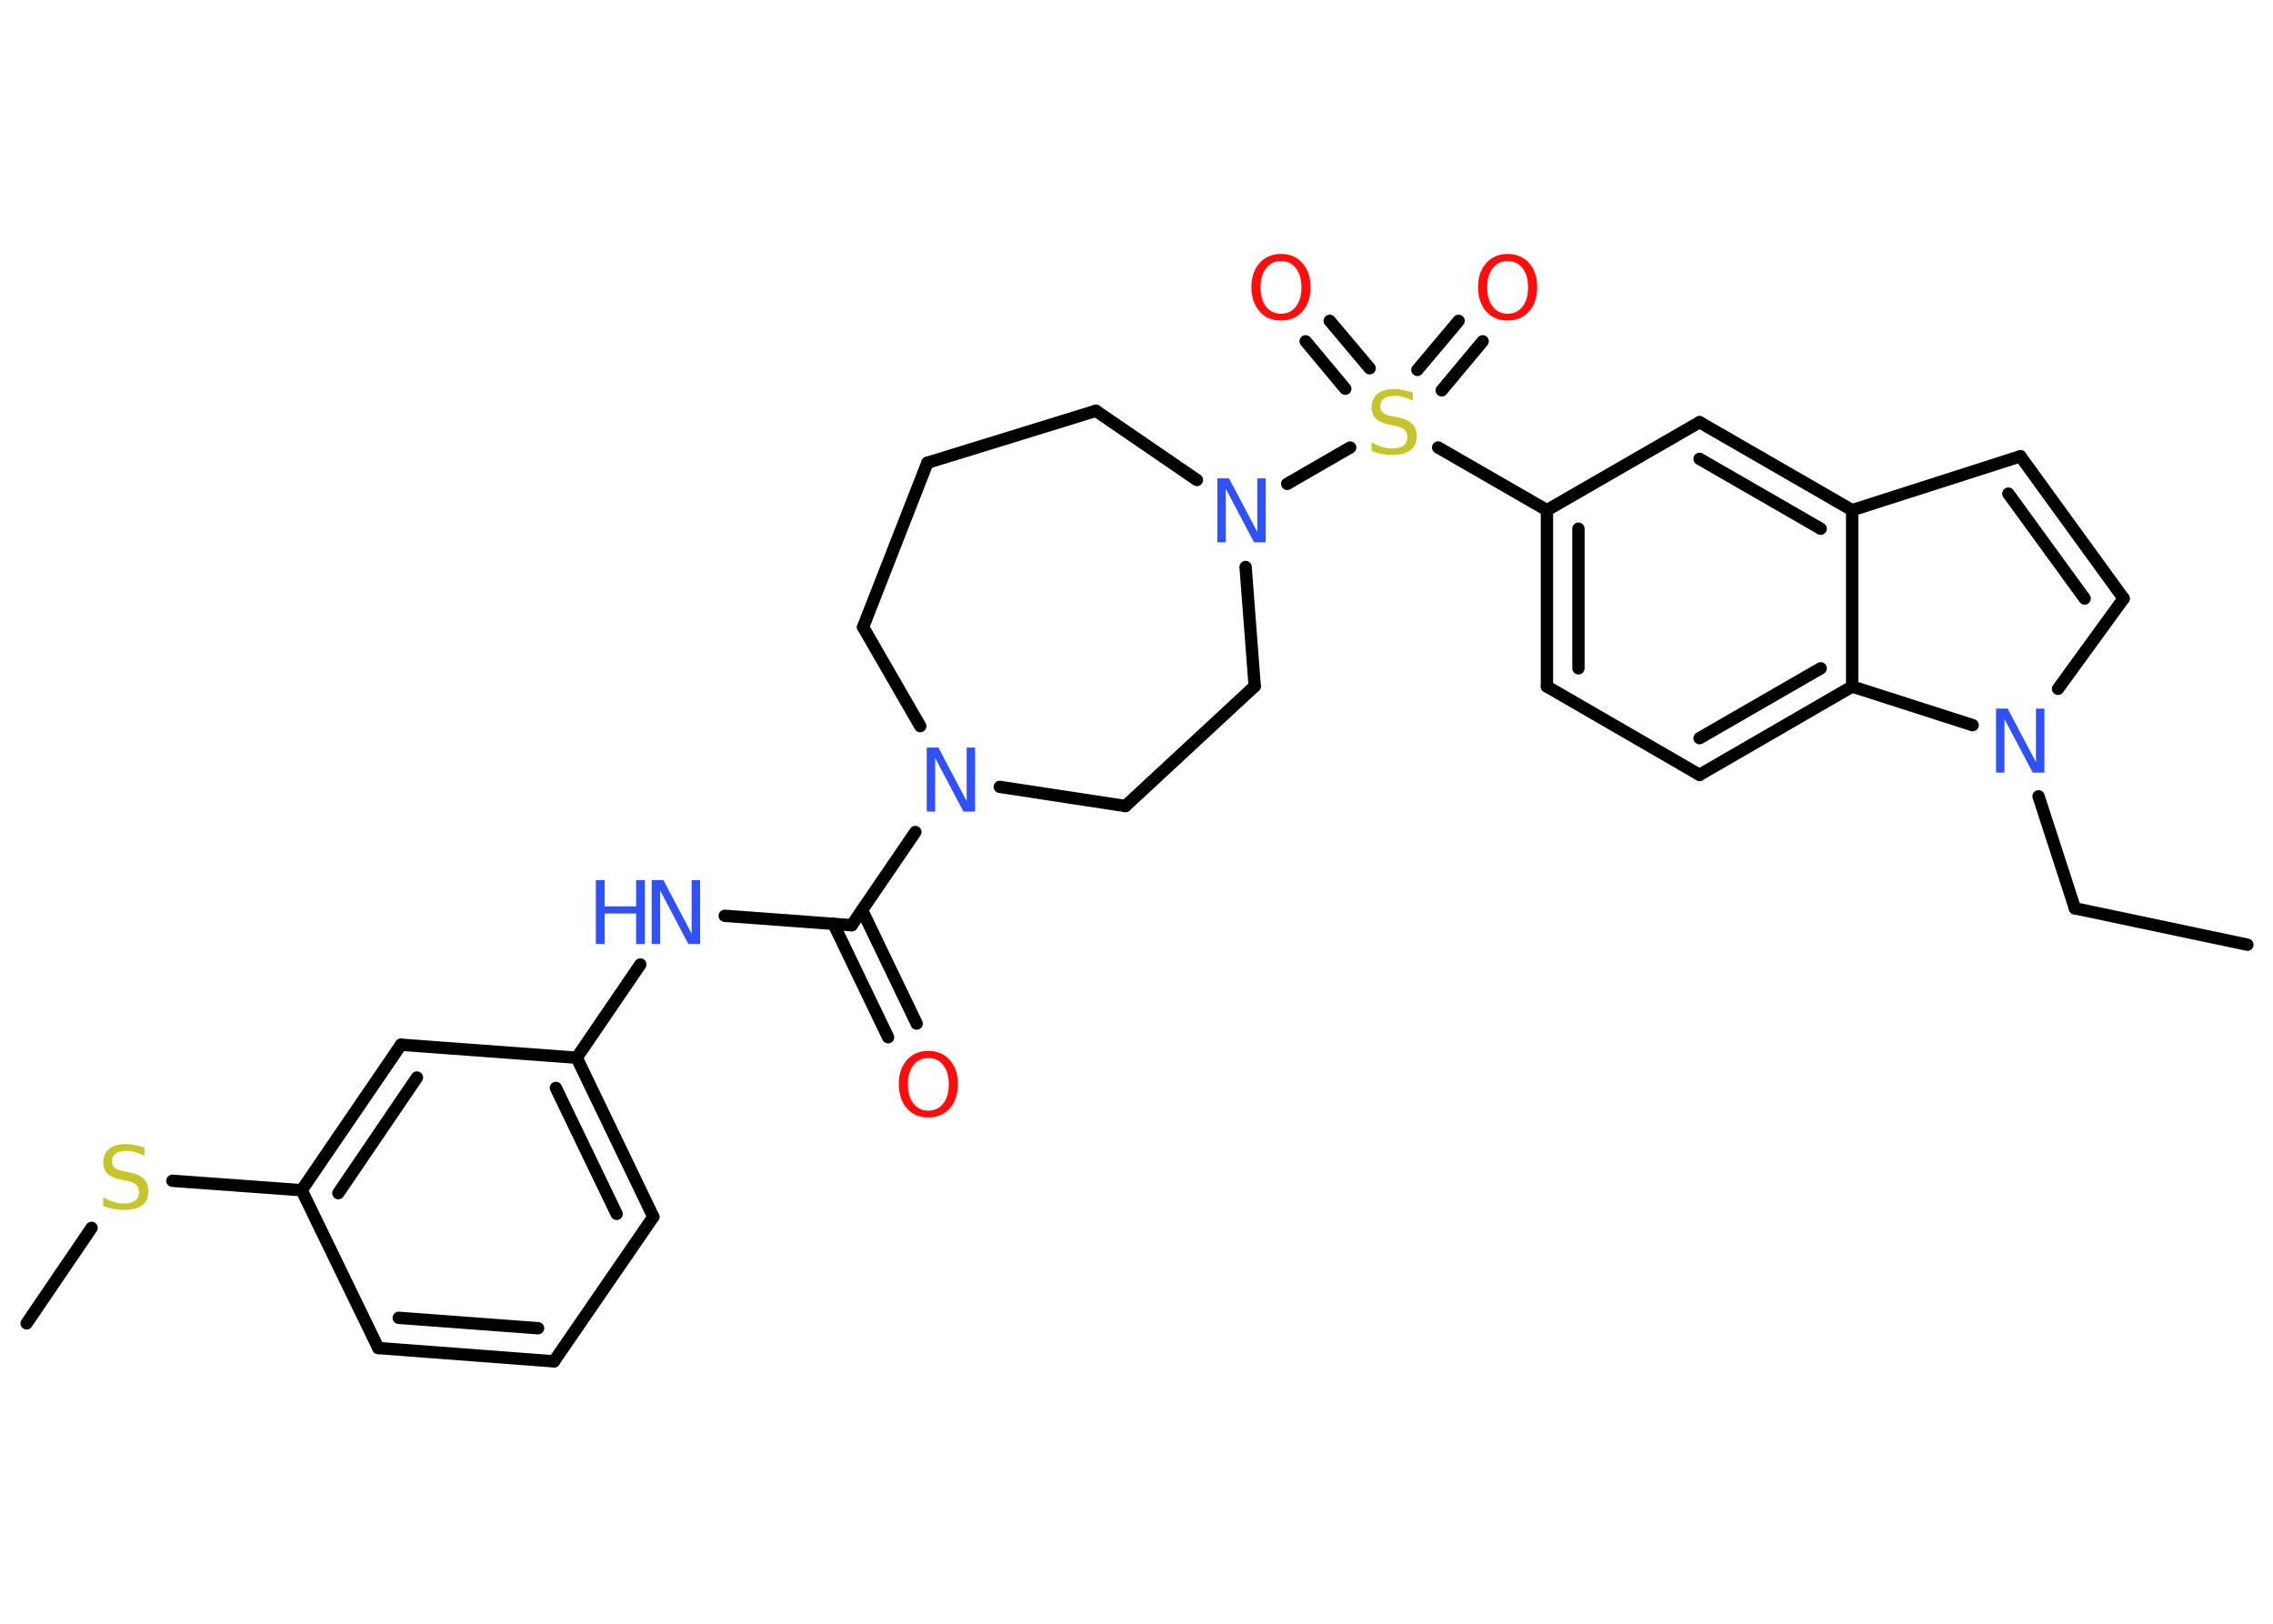 <?xml version='1.0' encoding='UTF-8'?>
<!DOCTYPE svg PUBLIC "-//W3C//DTD SVG 1.1//EN" "http://www.w3.org/Graphics/SVG/1.1/DTD/svg11.dtd">
<svg version='1.2' xmlns='http://www.w3.org/2000/svg' xmlns:xlink='http://www.w3.org/1999/xlink' width='70.0mm' height='50.0mm' viewBox='0 0 70.0 50.0'>
  <desc>Generated by the Chemistry Development Kit (http://github.com/cdk)</desc>
  <g stroke-linecap='round' stroke-linejoin='round' stroke='#000000' stroke-width='.38' fill='#3050F8'>
    <rect x='.0' y='.0' width='70.0' height='50.0' fill='#FFFFFF' stroke='none'/>
    <g id='mol1' class='mol'>
      <line id='mol1bnd1' class='bond' x1='69.21' y1='29.09' x2='63.9' y2='27.97'/>
      <line id='mol1bnd2' class='bond' x1='63.9' y1='27.97' x2='62.78' y2='24.52'/>
      <line id='mol1bnd3' class='bond' x1='63.38' y1='21.21' x2='65.4' y2='18.43'/>
      <g id='mol1bnd4' class='bond'>
        <line x1='65.4' y1='18.43' x2='62.22' y2='14.05'/>
        <line x1='64.2' y1='18.43' x2='61.85' y2='15.2'/>
      </g>
      <line id='mol1bnd5' class='bond' x1='62.22' y1='14.05' x2='57.04' y2='15.71'/>
      <g id='mol1bnd6' class='bond'>
        <line x1='57.04' y1='15.71' x2='52.34' y2='13.0'/>
        <line x1='56.07' y1='16.28' x2='52.34' y2='14.13'/>
      </g>
      <line id='mol1bnd7' class='bond' x1='52.34' y1='13.0' x2='47.64' y2='15.71'/>
      <line id='mol1bnd8' class='bond' x1='47.64' y1='15.71' x2='44.29' y2='13.78'/>
      <g id='mol1bnd9' class='bond'>
        <line x1='43.65' y1='11.39' x2='44.92' y2='9.88'/>
        <line x1='44.4' y1='12.02' x2='45.66' y2='10.51'/>
      </g>
      <g id='mol1bnd10' class='bond'>
        <line x1='41.43' y1='11.97' x2='40.21' y2='10.51'/>
        <line x1='42.18' y1='11.34' x2='40.95' y2='9.88'/>
      </g>
      <line id='mol1bnd11' class='bond' x1='41.58' y1='13.78' x2='39.64' y2='14.9'/>
      <line id='mol1bnd12' class='bond' x1='36.86' y1='14.78' x2='33.75' y2='12.65'/>
      <line id='mol1bnd13' class='bond' x1='33.75' y1='12.65' x2='28.56' y2='14.25'/>
      <line id='mol1bnd14' class='bond' x1='28.56' y1='14.25' x2='26.58' y2='19.31'/>
      <line id='mol1bnd15' class='bond' x1='26.58' y1='19.31' x2='28.34' y2='22.36'/>
      <line id='mol1bnd16' class='bond' x1='28.19' y1='25.62' x2='26.23' y2='28.49'/>
      <g id='mol1bnd17' class='bond'>
        <line x1='26.55' y1='28.03' x2='28.23' y2='31.52'/>
        <line x1='25.67' y1='28.45' x2='27.35' y2='31.94'/>
      </g>
      <line id='mol1bnd18' class='bond' x1='26.23' y1='28.49' x2='22.32' y2='28.2'/>
      <line id='mol1bnd19' class='bond' x1='19.72' y1='29.7' x2='17.76' y2='32.57'/>
      <g id='mol1bnd20' class='bond'>
        <line x1='20.12' y1='37.47' x2='17.76' y2='32.57'/>
        <line x1='18.99' y1='37.38' x2='17.12' y2='33.5'/>
      </g>
      <line id='mol1bnd21' class='bond' x1='20.12' y1='37.47' x2='17.06' y2='41.92'/>
      <g id='mol1bnd22' class='bond'>
        <line x1='11.65' y1='41.51' x2='17.06' y2='41.92'/>
        <line x1='12.28' y1='40.58' x2='16.57' y2='40.9'/>
      </g>
      <line id='mol1bnd23' class='bond' x1='11.65' y1='41.51' x2='9.29' y2='36.65'/>
      <line id='mol1bnd24' class='bond' x1='9.29' y1='36.65' x2='5.31' y2='36.36'/>
      <line id='mol1bnd25' class='bond' x1='2.82' y1='37.81' x2='.82' y2='40.75'/>
      <g id='mol1bnd26' class='bond'>
        <line x1='12.35' y1='32.17' x2='9.29' y2='36.65'/>
        <line x1='12.84' y1='33.18' x2='10.42' y2='36.74'/>
      </g>
      <line id='mol1bnd27' class='bond' x1='17.76' y1='32.57' x2='12.35' y2='32.17'/>
      <line id='mol1bnd28' class='bond' x1='30.79' y1='24.23' x2='34.66' y2='24.82'/>
      <line id='mol1bnd29' class='bond' x1='34.66' y1='24.82' x2='38.64' y2='21.13'/>
      <line id='mol1bnd30' class='bond' x1='38.36' y1='17.46' x2='38.64' y2='21.13'/>
      <g id='mol1bnd31' class='bond'>
        <line x1='47.64' y1='15.71' x2='47.64' y2='21.14'/>
        <line x1='48.61' y1='16.28' x2='48.61' y2='20.58'/>
      </g>
      <line id='mol1bnd32' class='bond' x1='47.64' y1='21.14' x2='52.34' y2='23.86'/>
      <g id='mol1bnd33' class='bond'>
        <line x1='52.34' y1='23.86' x2='57.04' y2='21.14'/>
        <line x1='52.34' y1='22.73' x2='56.07' y2='20.58'/>
      </g>
      <line id='mol1bnd34' class='bond' x1='57.04' y1='15.71' x2='57.04' y2='21.14'/>
      <line id='mol1bnd35' class='bond' x1='60.75' y1='22.33' x2='57.04' y2='21.14'/>
      <path id='mol1atm3' class='atom' d='M61.47 21.82h.36l.87 1.65v-1.65h.26v1.97h-.36l-.87 -1.65v1.65h-.26v-1.97z' stroke='none'/>
      <path id='mol1atm9' class='atom' d='M43.51 12.08v.26q-.15 -.07 -.28 -.11q-.13 -.04 -.26 -.04q-.22 .0 -.34 .08q-.12 .08 -.12 .24q.0 .13 .08 .2q.08 .07 .3 .11l.16 .03q.3 .06 .44 .2q.14 .14 .14 .38q.0 .29 -.19 .43q-.19 .15 -.57 .15q-.14 .0 -.3 -.03q-.16 -.03 -.33 -.09v-.27q.16 .09 .32 .14q.16 .05 .31 .05q.23 .0 .35 -.09q.12 -.09 .12 -.26q.0 -.15 -.09 -.23q-.09 -.08 -.29 -.12l-.16 -.03q-.3 -.06 -.43 -.19q-.13 -.13 -.13 -.35q.0 -.26 .18 -.41q.18 -.15 .51 -.15q.14 .0 .28 .03q.14 .03 .29 .07z' stroke='none' fill='#C6C62C'/>
      <path id='mol1atm10' class='atom' d='M46.43 8.04q-.29 .0 -.46 .22q-.17 .22 -.17 .59q.0 .37 .17 .59q.17 .22 .46 .22q.29 .0 .46 -.22q.17 -.22 .17 -.59q.0 -.37 -.17 -.59q-.17 -.22 -.46 -.22zM46.43 7.82q.41 .0 .66 .28q.25 .28 .25 .74q.0 .47 -.25 .75q-.25 .28 -.66 .28q-.42 .0 -.66 -.28q-.25 -.28 -.25 -.75q.0 -.46 .25 -.74q.25 -.28 .66 -.28z' stroke='none' fill='#FF0D0D'/>
      <path id='mol1atm11' class='atom' d='M39.45 8.04q-.29 .0 -.46 .22q-.17 .22 -.17 .59q.0 .37 .17 .59q.17 .22 .46 .22q.29 .0 .46 -.22q.17 -.22 .17 -.59q.0 -.37 -.17 -.59q-.17 -.22 -.46 -.22zM39.45 7.82q.41 .0 .66 .28q.25 .28 .25 .74q.0 .47 -.25 .75q-.25 .28 -.66 .28q-.42 .0 -.66 -.28q-.25 -.28 -.25 -.75q.0 -.46 .25 -.74q.25 -.28 .66 -.28z' stroke='none' fill='#FF0D0D'/>
      <path id='mol1atm12' class='atom' d='M37.49 14.73h.36l.87 1.65v-1.65h.26v1.97h-.36l-.87 -1.65v1.65h-.26v-1.97z' stroke='none'/>
      <path id='mol1atm16' class='atom' d='M28.54 23.02h.36l.87 1.65v-1.65h.26v1.97h-.36l-.87 -1.65v1.65h-.26v-1.97z' stroke='none'/>
      <path id='mol1atm18' class='atom' d='M28.59 32.58q-.29 .0 -.46 .22q-.17 .22 -.17 .59q.0 .37 .17 .59q.17 .22 .46 .22q.29 .0 .46 -.22q.17 -.22 .17 -.59q.0 -.37 -.17 -.59q-.17 -.22 -.46 -.22zM28.59 32.36q.41 .0 .66 .28q.25 .28 .25 .74q.0 .47 -.25 .75q-.25 .28 -.66 .28q-.42 .0 -.66 -.28q-.25 -.28 -.25 -.75q.0 -.46 .25 -.74q.25 -.28 .66 -.28z' stroke='none' fill='#FF0D0D'/>
      <g id='mol1atm19' class='atom'>
        <path d='M20.07 27.1h.36l.87 1.65v-1.65h.26v1.97h-.36l-.87 -1.65v1.65h-.26v-1.97z' stroke='none'/>
        <path d='M18.35 27.1h.27v.81h.97v-.81h.27v1.97h-.27v-.94h-.97v.94h-.27v-1.97z' stroke='none'/>
      </g>
      <path id='mol1atm25' class='atom' d='M4.45 35.33v.26q-.15 -.07 -.28 -.11q-.13 -.04 -.26 -.04q-.22 .0 -.34 .08q-.12 .08 -.12 .24q.0 .13 .08 .2q.08 .07 .3 .11l.16 .03q.3 .06 .44 .2q.14 .14 .14 .38q.0 .29 -.19 .43q-.19 .15 -.57 .15q-.14 .0 -.3 -.03q-.16 -.03 -.33 -.09v-.27q.16 .09 .32 .14q.16 .05 .31 .05q.23 .0 .35 -.09q.12 -.09 .12 -.26q.0 -.15 -.09 -.23q-.09 -.08 -.29 -.12l-.16 -.03q-.3 -.06 -.43 -.19q-.13 -.13 -.13 -.35q.0 -.26 .18 -.41q.18 -.15 .51 -.15q.14 .0 .28 .03q.14 .03 .29 .07z' stroke='none' fill='#C6C62C'/>
    </g>
  </g>
</svg>
